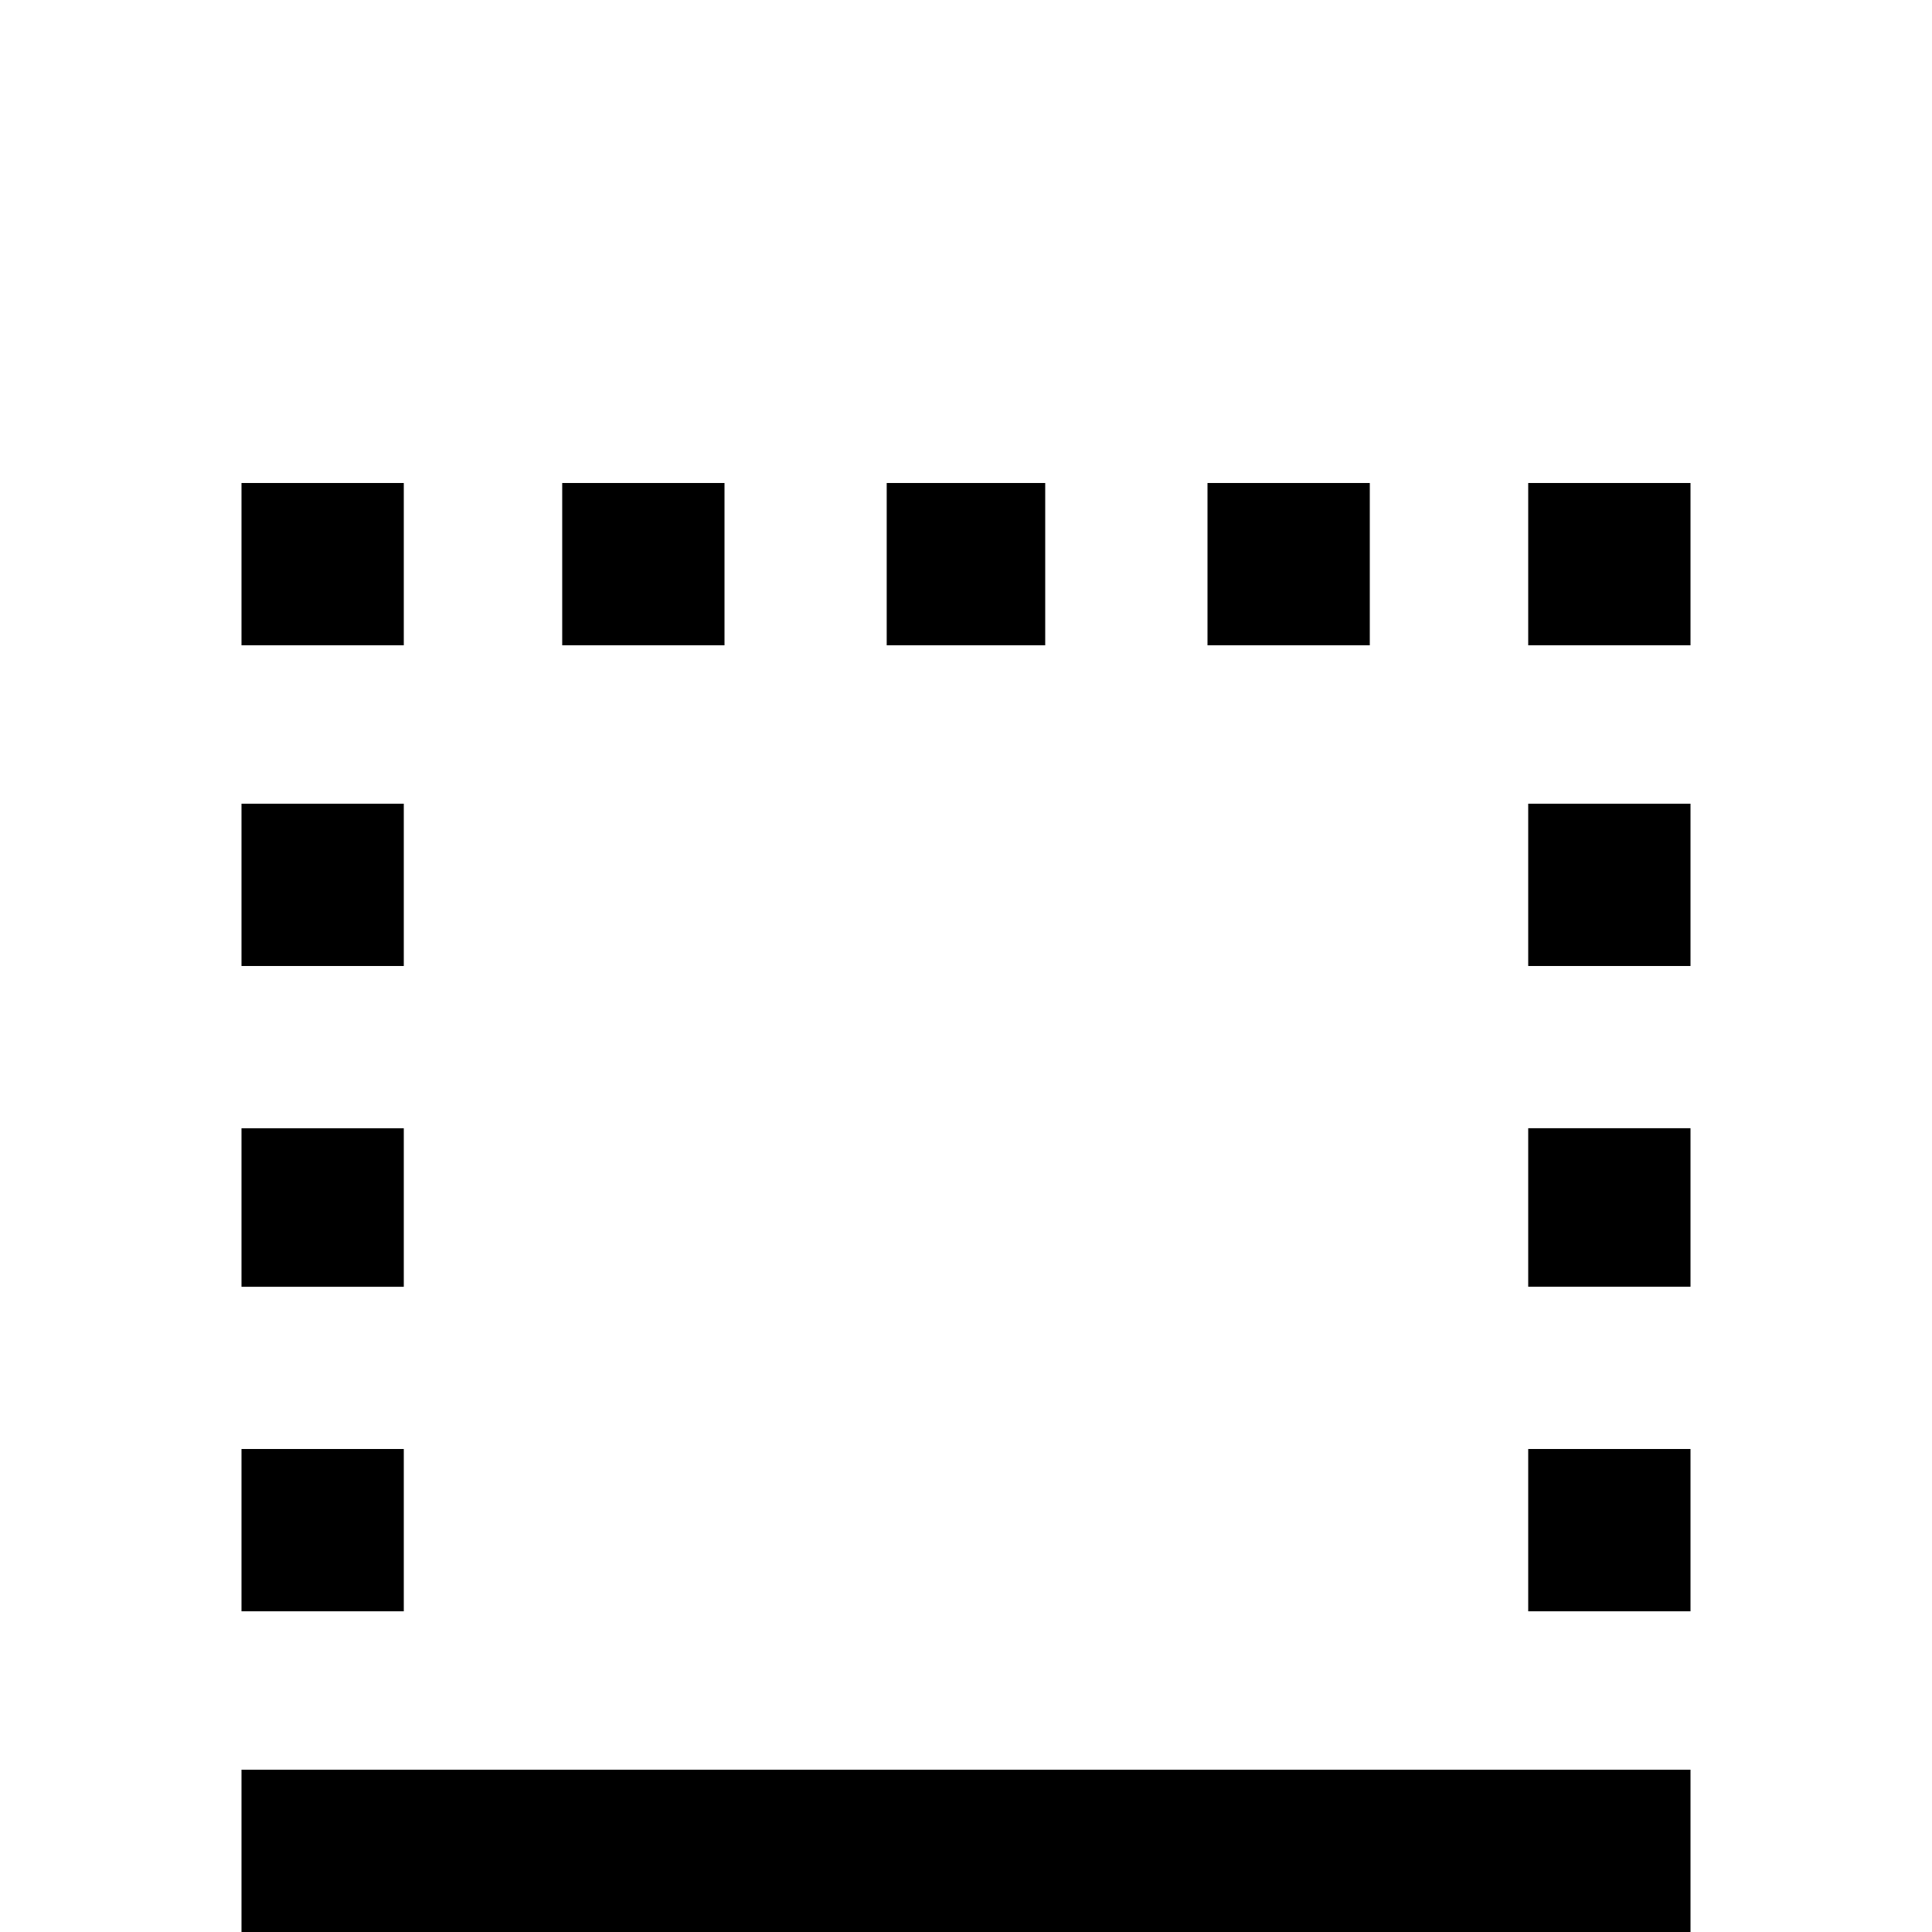 <!-- Generated by IcoMoon.io -->
<svg version="1.1" xmlns="http://www.w3.org/2000/svg" width="24" height="24" viewBox="0 0 24 24">
<title>border_bottom_variant</title>
<path d="M5.016 18h-2.016v2.016h2.016v-2.016zM3 24h18v-2.016h-18v2.016zM5.016 14.016h-2.016v1.969h2.016v-1.969zM18.984 12h2.016v-2.016h-2.016v2.016zM18.984 8.016h2.016v-2.016h-2.016v2.016zM5.016 9.984h-2.016v2.016h2.016v-2.016zM18.984 20.016h2.016v-2.016h-2.016v2.016zM18.984 15.984h2.016v-1.969h-2.016v1.969zM17.016 6h-2.016v2.016h2.016v-2.016zM12.984 6h-1.969v2.016h1.969v-2.016zM5.016 6h-2.016v2.016h2.016v-2.016zM9 6h-2.016v2.016h2.016v-2.016z"></path>
</svg>
